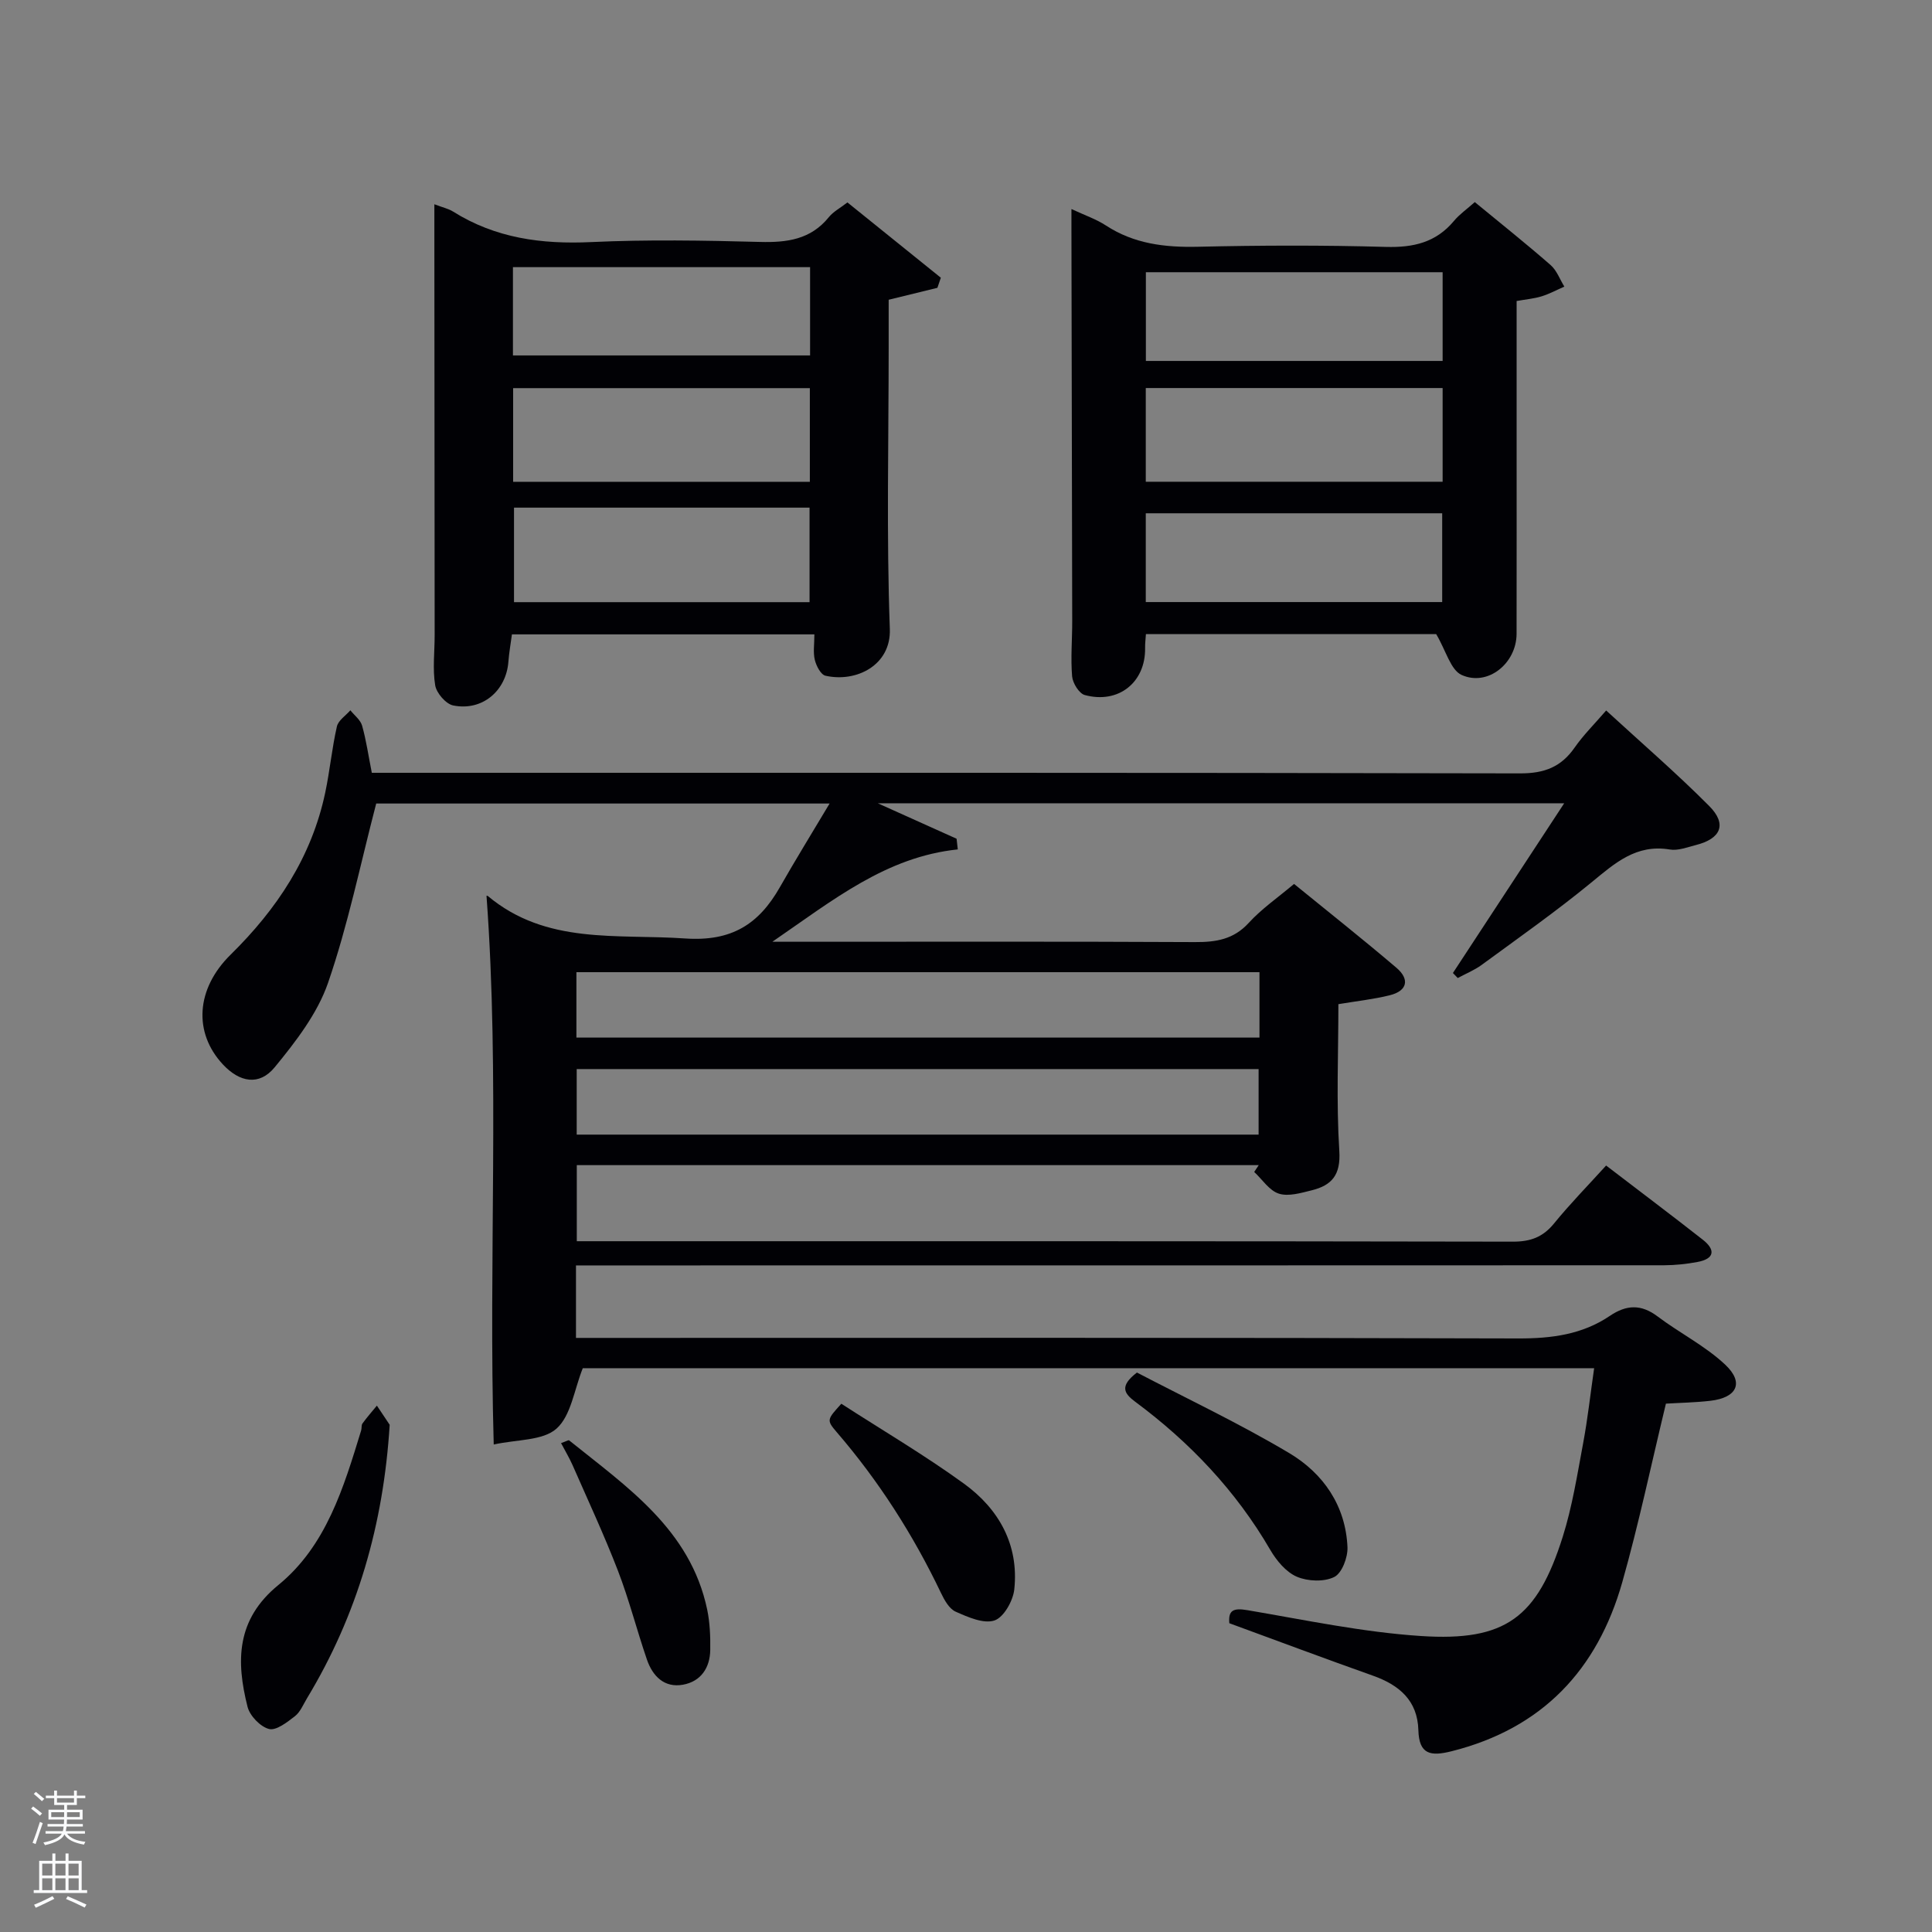 <svg enable-background="new 0 0 400 400" viewBox="0 0 400 400" xmlns="http://www.w3.org/2000/svg"><rect x="0" y="0" width="400" height="400" fill="#808080" stroke="none"/><path d="m6.44 374.46.42-.45c.65.47 1.27.95 1.85 1.44l-.45.49c-.65-.56-1.25-1.06-1.82-1.48m.93 7.33-.63-.26c.55-1.36 1.05-2.8 1.52-4.33.19.1.38.19.59.27-.46 1.29-.95 2.73-1.48 4.32m-.38-10.38.44-.42c.43.34 1.01.82 1.74 1.44l-.49.49c-.53-.51-1.09-1.01-1.69-1.51m2.5.35h1.72v-1.04h.59v1.04h3.52v-1.04h.59v1.04h1.75v.53h-1.75v1.42h-2.03v.97h3.22v2.03h-3.24c0 .35-.01.66-.03.93h3.32v.53h-3.37c-.03.27-.08.58-.15.94h3.96v.53h-3.71c.67.92 1.93 1.48 3.79 1.68-.13.24-.23.44-.29.59-2.13-.38-3.48-1.08-4.04-2.12-.43.97-1.77 1.72-4.03 2.23-.09-.19-.2-.37-.33-.55 2.1-.42 3.37-1.03 3.81-1.83h-3.36v-.53h3.58c.08-.29.13-.61.16-.94h-3.33v-.53h3.39c.02-.27.04-.58.04-.93h-3.23v-2.03h3.25v-.97h-2.07v-1.42h-1.73zm1.12 3.44v1h2.65c.01-.3.02-.44.02-.4v-.25-.35zm1.19-2h3.52v-.91h-3.52zm4.71 2h-2.63v.59c0 .15-.01.28-.01.4h2.64z" fill="#fafbfc"/><path d="m13.56 383.74h.63v1.52h2.72v6.07h1.13v.6h-11.06v-.6h1.13v-6.07h2.73v-1.52h.63v1.52h2.1v-1.52zm-2.69 8.83.38.56c-1.24.63-2.53 1.25-3.85 1.85-.1-.21-.21-.42-.34-.63 1.36-.55 2.63-1.15 3.81-1.78m-2.13-4.27h2.1v-2.45h-2.1zm0 3.04h2.1v-2.46h-2.1zm2.72-3.04h2.1v-2.45h-2.1zm0 3.04h2.1v-2.46h-2.1zm6.07 3.6c-1.41-.71-2.7-1.3-3.86-1.78l.35-.56c1.45.62 2.75 1.19 3.88 1.72zm-1.25-9.09h-2.1v2.45h2.1zm-2.09 5.49h2.1v-2.46h-2.1z" fill="#fafbfc"/><g fill="#010105"><path d="m119.25 262v15h6.11c63 0 125.99-.08 188.99.11 6.89.02 13.24-.81 18.95-4.67 3.43-2.32 6.47-2.46 9.88.11 4.59 3.46 9.89 6.11 14.03 10.01 3.95 3.73 2.4 6.83-3.11 7.46-3.12.36-6.27.41-9.19.59-3.03 12.54-5.61 24.86-9.03 36.95-5.15 18.17-16.58 30.31-35.36 35.02-4.32 1.08-6.72.68-6.86-4.35-.17-6.18-3.97-9.37-9.44-11.31-9.84-3.49-19.63-7.16-29.7-10.85-.24-2.65.78-3.21 3.76-2.7 11.94 2.03 23.88 4.56 35.92 5.35 17.51 1.15 24.06-3.81 29.34-20.52 1.99-6.3 3.02-12.92 4.24-19.44.94-5.02 1.49-10.11 2.27-15.49-70.4 0-140.34 0-209.39 0-1.79 4.47-2.43 9.83-5.45 12.52-2.84 2.52-8.2 2.22-12.99 3.28-1.1-38.67 1.26-76.11-1.49-113.54-.25.04.13-.14.26-.03 12.11 10.14 26.69 7.82 40.86 8.8 9.63.66 15.25-2.95 19.61-10.61 3.19-5.6 6.57-11.08 10.3-17.33-32.37 0-63.7 0-93.87 0-3.31 12.68-5.85 25.19-9.98 37.15-2.2 6.35-6.68 12.15-11.03 17.45-3.21 3.91-7.28 3.14-10.76-.61-6.09-6.56-5.58-15.61 1.63-22.7 9.59-9.43 16.76-20.21 19.58-33.52.96-4.54 1.39-9.2 2.42-13.72.29-1.26 1.82-2.24 2.79-3.35.84 1.05 2.09 1.99 2.43 3.18.85 3.01 1.29 6.13 2.01 9.76h5.77c77.33 0 154.66-.05 231.99.12 5.02.01 8.49-1.33 11.29-5.37 1.79-2.57 4.06-4.81 6.51-7.65 7.27 6.68 14.55 12.96 21.32 19.76 3.76 3.77 2.47 6.79-2.79 8.11-1.77.45-3.67 1.2-5.36.91-6.95-1.16-11.37 2.83-16.2 6.8-7.32 6.01-15.09 11.48-22.73 17.08-1.51 1.11-3.31 1.83-4.97 2.73-.33-.35-.67-.69-1-1.04 7.52-11.47 15.03-22.93 23.04-35.14-47.87 0-94.59 0-142.11 0 5.83 2.63 11.07 4.99 16.31 7.34.08.74.17 1.48.25 2.21-14.84 1.56-25.72 10.42-38.39 19.12h5.99c27.17 0 54.33-.07 81.5.07 4.36.02 7.99-.54 11.14-3.98 2.67-2.92 6.01-5.22 9.38-8.06 7.11 5.79 14.26 11.45 21.2 17.36 2.77 2.36 2.29 4.78-1.39 5.69-3.34.83-6.8 1.2-10.63 1.84 0 10.15-.45 20.3.19 30.38.32 4.99-1.56 7.13-5.71 8.16-2.23.55-4.81 1.33-6.81.69-1.98-.63-3.42-2.93-5.1-4.49.31-.47.62-.94.94-1.41-46.94 0-93.88 0-141.19 0v15.75h5.3c62.83 0 125.66-.03 188.49.09 3.68.01 6.24-.94 8.55-3.78 3.35-4.11 7.08-7.91 10.77-11.98 6.84 5.24 13.48 10.23 20.02 15.36 2.67 2.1 2.44 3.95-1.11 4.61-2.26.42-4.59.67-6.9.68-73 .03-145.99.03-218.99.03-2.02.01-3.99.01-6.3.01zm141.51-47.18c0-4.81 0-9.07 0-13.54-47.27 0-94.3 0-141.42 0v13.54zm-.18 20.09c0-4.54 0-9.04 0-13.57-47.22 0-94.25 0-141.18 0v13.57z"/><path d="m89.93 42.29c1.78.68 2.93.92 3.87 1.51 8.79 5.52 18.36 6.8 28.6 6.32 11.63-.54 23.31-.34 34.96-.03 5.6.15 10.5-.5 14.25-5.14.91-1.13 2.32-1.86 3.84-3.04 6.44 5.19 12.89 10.39 19.34 15.59-.24.7-.47 1.4-.71 2.09-3.21.79-6.42 1.58-10.09 2.47v9.75c0 19.48-.47 38.98.24 58.43.27 7.48-6.94 11.11-13.33 9.66-.96-.22-1.9-2.03-2.2-3.27-.38-1.55-.09-3.27-.09-5.29-20.72 0-41.44 0-62.62 0-.24 1.8-.58 3.72-.73 5.64-.45 6.05-5.41 10.29-11.42 9.08-1.52-.3-3.48-2.57-3.74-4.18-.56-3.4-.1-6.96-.11-10.46-.02-27.47-.04-54.94-.06-82.42 0-1.94 0-3.93 0-6.71zm77.74 57.46c0-6.69 0-13.06 0-19.39-20.7 0-41.06 0-61.43 0v19.39zm-61.25 5.35v19.57h61.19c0-6.72 0-13.11 0-19.57-20.52 0-40.65 0-61.19 0zm-.22-31.51h61.52c0-6.34 0-12.27 0-18.28-20.65 0-41.01 0-61.52 0z"/><path d="m305.34 41.84c5.49 4.52 10.69 8.66 15.7 13.04 1.27 1.11 1.91 2.95 2.84 4.46-1.56.68-3.08 1.51-4.7 2.01-1.55.48-3.21.62-5.18.97v26.96c0 13.98.02 27.97-.01 41.95-.01 6.1-5.96 10.96-11.38 8.51-2.27-1.03-3.21-4.98-5.26-8.45-18.94 0-39.34 0-60.1 0-.06.99-.19 1.93-.17 2.87.12 7.09-5.49 11.64-12.49 9.74-1.18-.32-2.5-2.47-2.62-3.87-.32-3.8.03-7.65.02-11.47-.04-26.8-.11-53.6-.16-80.41 0-1.31 0-2.63 0-4.87 2.79 1.3 5.13 2.09 7.13 3.4 5.84 3.81 12.19 4.56 19.02 4.41 12.98-.3 25.98-.34 38.95.03 5.69.16 10.36-.91 14.09-5.37 1.15-1.39 2.69-2.45 4.32-3.91zm-68.12 57.9h61.46c0-6.64 0-13.02 0-19.4-20.68 0-41.04 0-61.46 0zm.02-25.01h61.44c0-6.32 0-12.37 0-18.37-20.69 0-41.06 0-61.44 0zm-.02 49.92h61.37c0-6.41 0-12.46 0-18.38-20.66 0-40.9 0-61.37 0z"/><path d="m80.68 294.99c-1.28 20.62-6.69 39.37-17.13 56.64-.77 1.28-1.38 2.83-2.49 3.69-1.6 1.24-3.88 3.03-5.36 2.65-1.81-.47-3.98-2.73-4.45-4.6-2.38-9.41-2.38-18.05 6.37-25.2 9.94-8.12 13.53-20.2 17.15-32 .15-.47.01-1.1.28-1.46.93-1.28 1.98-2.47 2.98-3.69.88 1.32 1.77 2.64 2.65 3.97z"/><path d="m235.39 284.17c10.26 5.36 21.18 10.52 31.52 16.67 7.06 4.2 11.7 10.89 12.07 19.49.09 2.11-1.15 5.39-2.74 6.17-2.12 1.05-5.49.91-7.75-.06-2.23-.96-4.19-3.32-5.48-5.53-7.13-12.26-16.65-22.29-27.96-30.68-2.35-1.74-3.31-3.25.34-6.06z"/><path d="m174.19 290.63c8.43 5.45 17.19 10.6 25.37 16.53 7.23 5.24 11.42 12.65 10.44 21.89-.25 2.37-2.18 5.81-4.11 6.45-2.26.75-5.5-.7-8.03-1.82-1.32-.58-2.32-2.37-3.02-3.83-5.77-12.08-12.9-23.24-21.65-33.39-2.1-2.45-1.95-2.58 1-5.83z"/><path d="m116.16 298.78c1.11-.39 1.55-.67 1.67-.57 12 9.66 25.09 18.46 28.58 35.01.57 2.72.68 5.59.64 8.38-.05 3.71-1.95 6.53-5.64 7.2-3.87.7-6.29-1.77-7.47-5.2-2.1-6.11-3.69-12.4-6.01-18.42-2.86-7.41-6.22-14.62-9.41-21.89-.67-1.5-1.53-2.93-2.36-4.51z"/></g></svg>